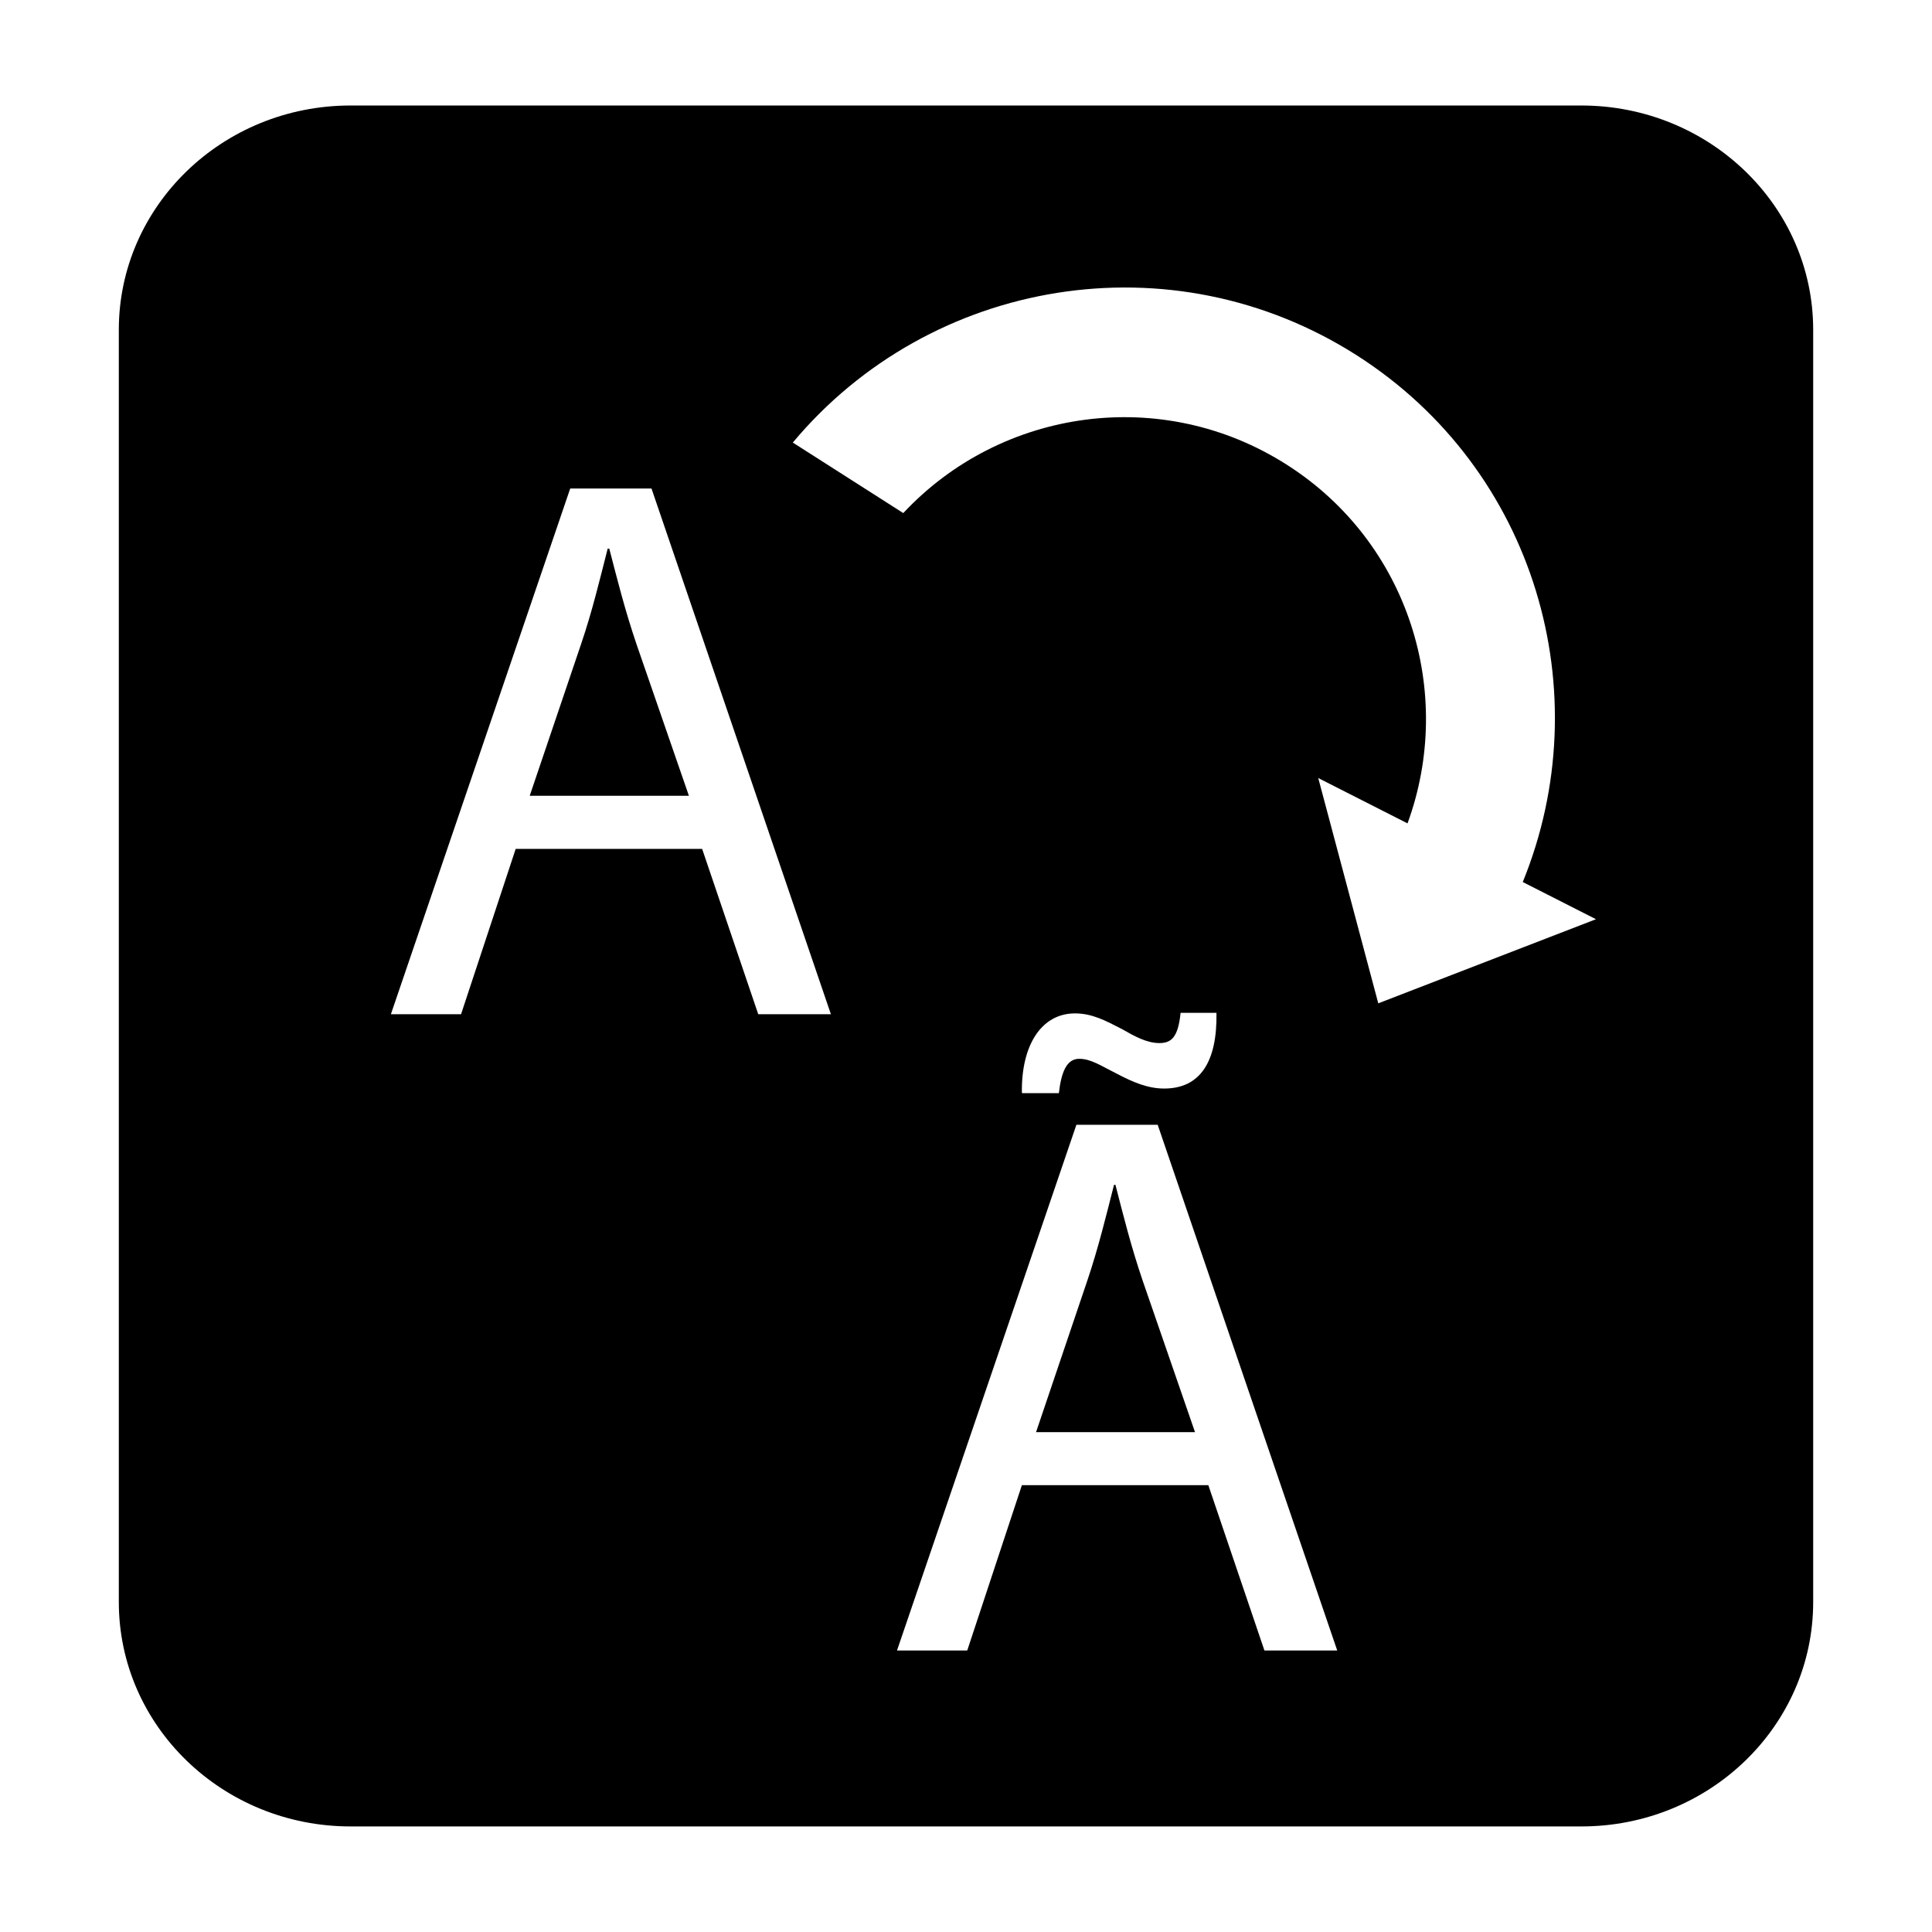 <?xml version="1.0" encoding="utf-8"?>
<!-- Generator: Adobe Illustrator 16.0.0, SVG Export Plug-In . SVG Version: 6.00 Build 0)  -->
<!DOCTYPE svg PUBLIC "-//W3C//DTD SVG 1.1//EN" "http://www.w3.org/Graphics/SVG/1.1/DTD/svg11.dtd">
<svg version="1.1" xmlns="http://www.w3.org/2000/svg" xmlns:xlink="http://www.w3.org/1999/xlink" x="0px" y="0px"
	 width="28px" height="28px" viewBox="0 0 28 28" enable-background="new 0 0 28 28" xml:space="preserve">
<path d="M8.83,7.951H8.807C8.695,8.39,8.581,8.867,8.423,9.33l-0.746,2.203h2.307L9.226,9.34C9.057,8.843,8.944,8.39,8.83,7.951z"/>
<path d="M22.917,1.529H5.081c-1.855,0-3.359,1.455-3.359,3.251v18.438c0,1.797,1.504,3.252,3.359,3.252h17.838
	c1.854,0,3.359-1.455,3.359-3.252V4.78C26.278,2.984,24.772,1.529,22.917,1.529z M10.989,14.699l-0.813-2.396H7.474v-0.001
	l-0.792,2.397H5.665L8.264,7.08h1.178l2.6,7.619H10.989z M18.325,23.92l-0.813-2.396H14.81l-0.792,2.396H13l2.6-7.619h1.178
	l2.602,7.619H18.325z M14.81,15.838c-0.011-0.688,0.282-1.151,0.769-1.151c0.248,0,0.441,0.103,0.681,0.227
	c0.182,0.104,0.359,0.203,0.543,0.203c0.17,0,0.271-0.079,0.307-0.438h0.52c0.012,0.711-0.237,1.097-0.758,1.097
	c-0.236,0-0.451-0.091-0.688-0.216c-0.227-0.113-0.373-0.215-0.543-0.215c-0.182,0-0.26,0.191-0.295,0.498h-0.532v-0.004H14.81z
	 M19.975,14.541l-0.87-3.265l1.294,0.657c0.691-1.889,0.021-4.067-1.745-5.195c-1.81-1.159-4.146-0.819-5.563,0.698L11.49,6.414
	c1.993-2.385,5.491-2.979,8.177-1.262c2.588,1.655,3.521,4.887,2.402,7.631l1.061,0.539L19.975,14.541z"/>
<path d="M16.166,17.172h-0.021c-0.112,0.441-0.228,0.916-0.384,1.379l-0.746,2.205h2.304l-0.757-2.191
	C16.392,18.066,16.28,17.615,16.166,17.172z"/>
</svg>
